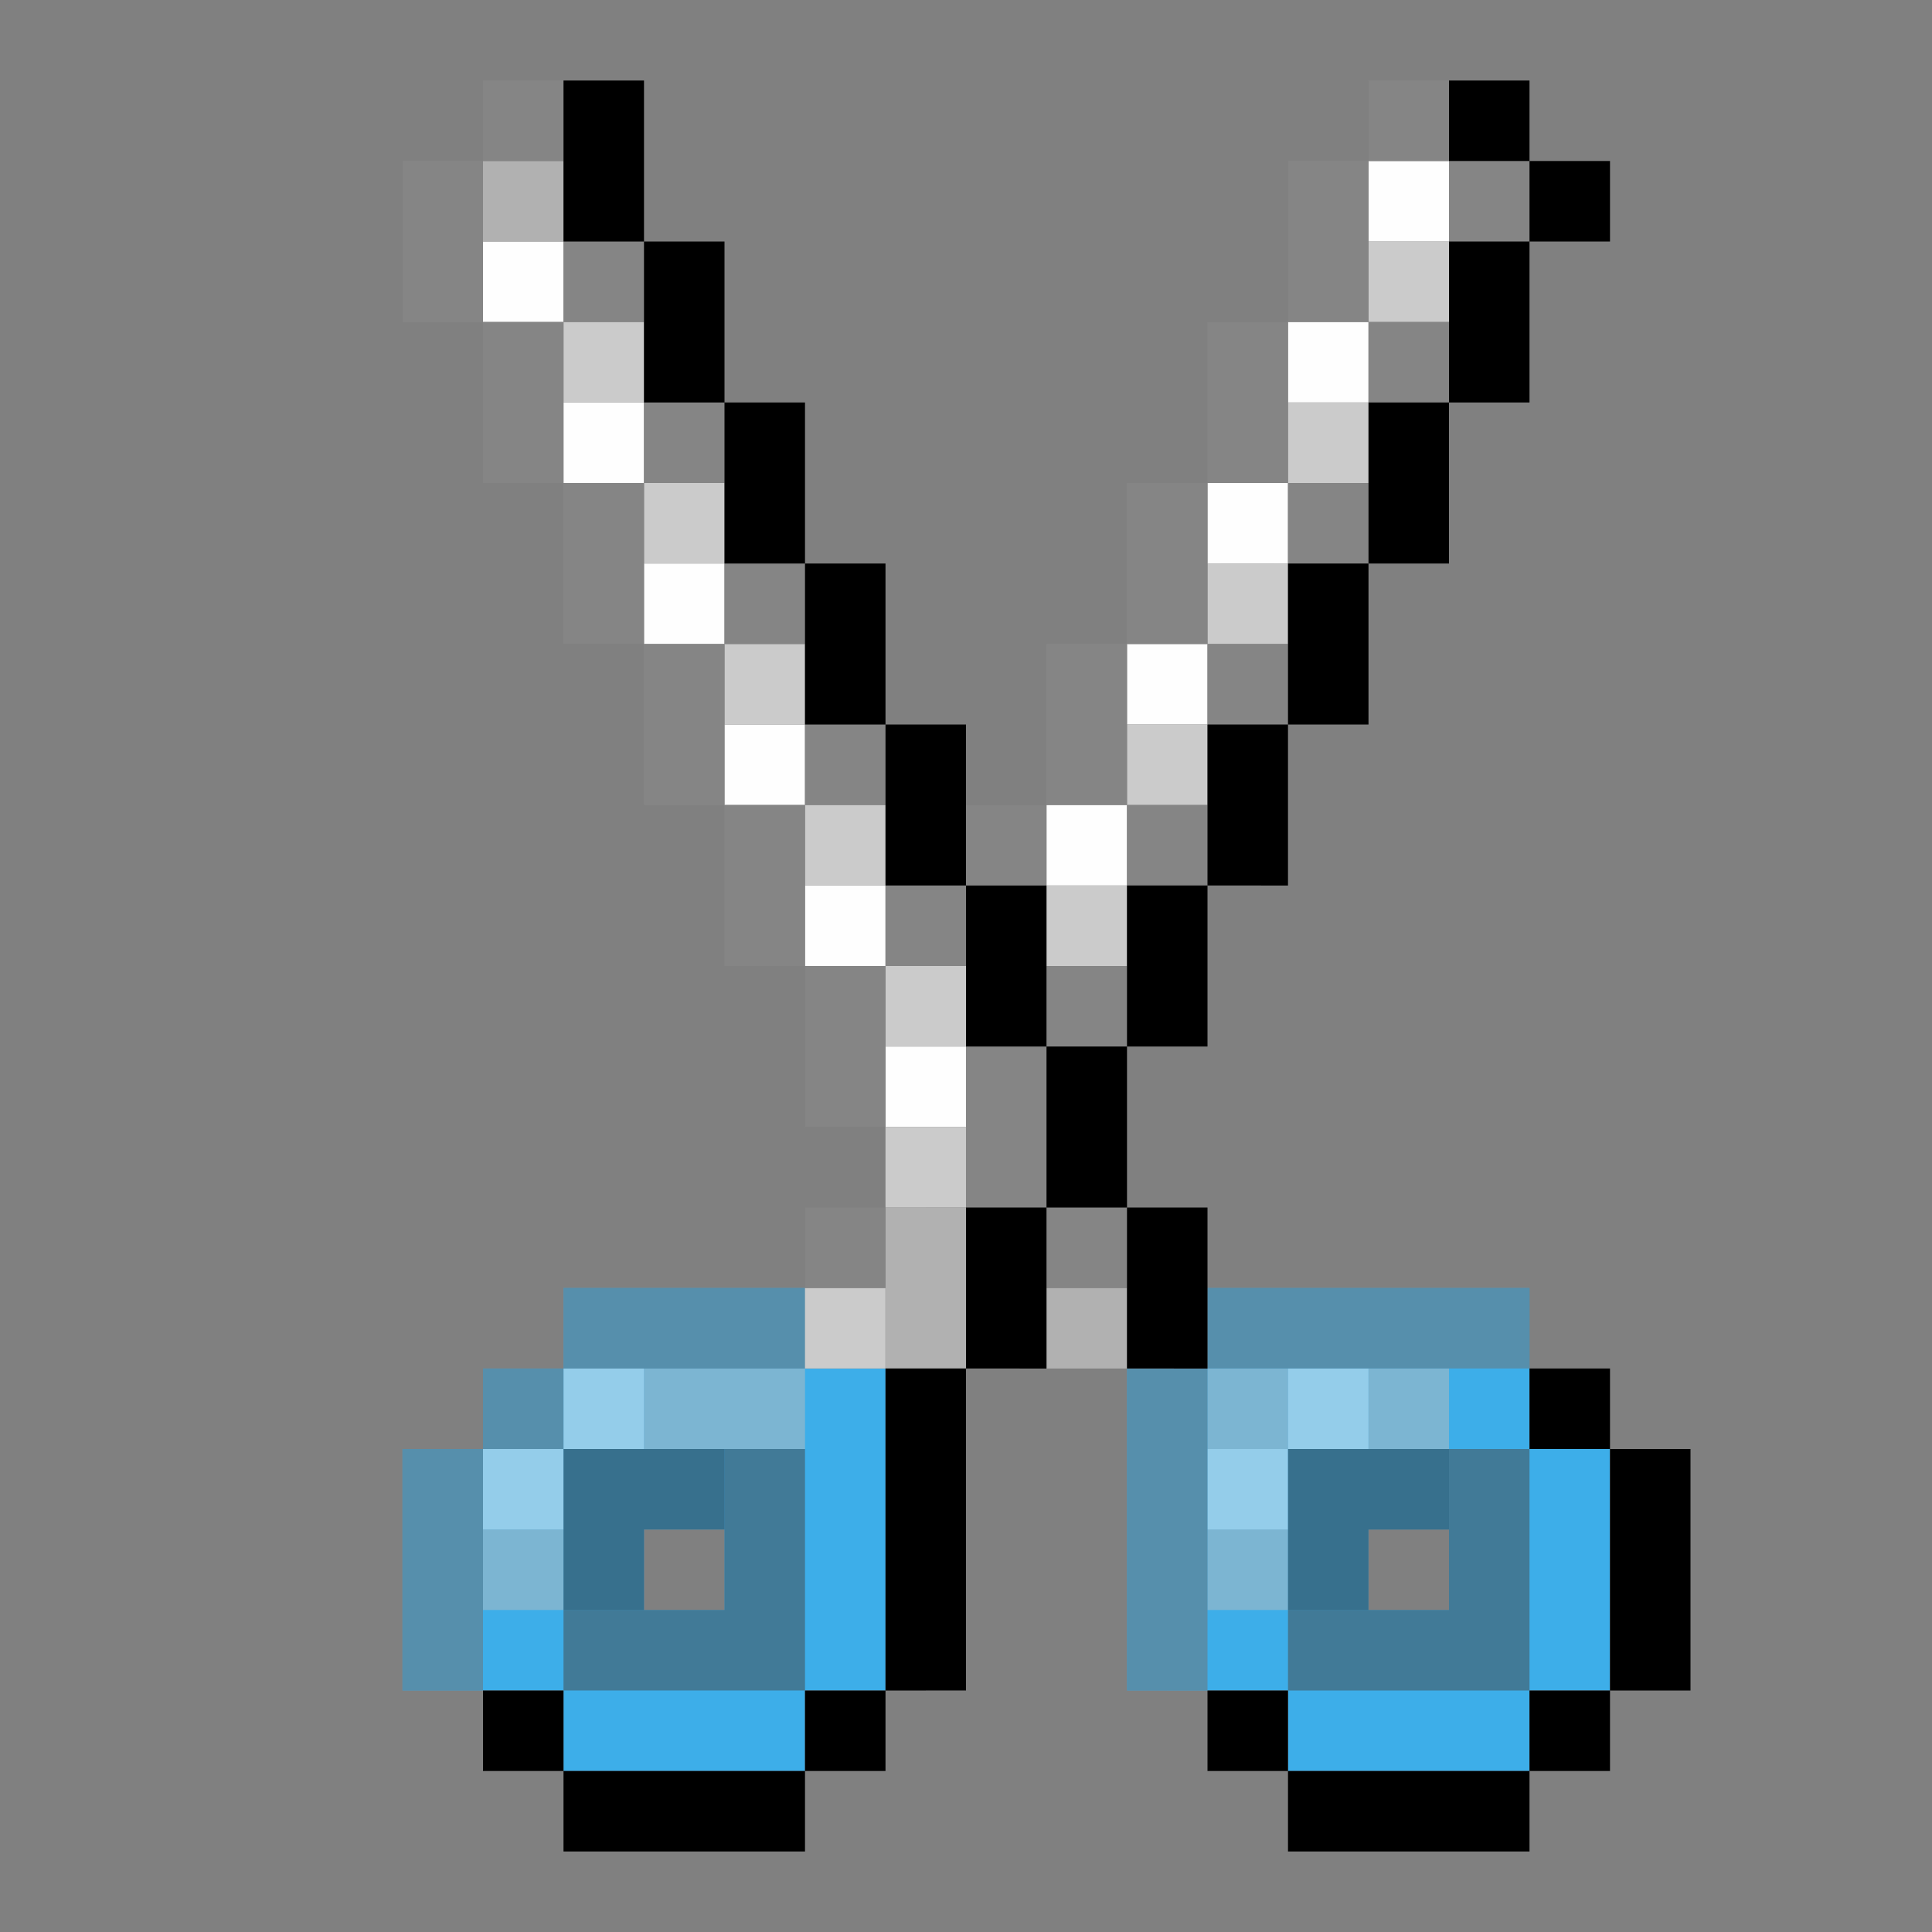 <?xml version="1.0" encoding="UTF-8" standalone="no"?>
<svg
   id="svg620"
   width="24"
   version="1.1"
   height="24"
   sodipodi:docname="edit-cut.svg"
   inkscape:version="1.2.2 (b0a8486541, 2022-12-01)"
   xml:space="preserve"
   xmlns:inkscape="http://www.inkscape.org/namespaces/inkscape"
   xmlns:sodipodi="http://sodipodi.sourceforge.net/DTD/sodipodi-0.dtd"
   xmlns="http://www.w3.org/2000/svg"
   xmlns:svg="http://www.w3.org/2000/svg"
   xmlns:rdf="http://www.w3.org/1999/02/22-rdf-syntax-ns#"
   xmlns:cc="http://creativecommons.org/ns#"
   xmlns:dc="http://purl.org/dc/elements/1.1/"><rect width="100%" height="100%" fill="#808080" stroke="none"/><sodipodi:namedview
     pagecolor="#ffffff"
     bordercolor="#666666"
     borderopacity="1"
     objecttolerance="10"
     gridtolerance="10"
     guidetolerance="10"
     inkscape:pageopacity="0"
     inkscape:pageshadow="2"
     inkscape:window-width="1920"
     inkscape:window-height="1010"
     id="namedview313"
     showgrid="true"
     inkscape:zoom="22.627418"
     inkscape:cx="12.109203"
     inkscape:cy="15.158601"
     inkscape:window-x="0"
     inkscape:window-y="0"
     inkscape:window-maximized="1"
     inkscape:current-layer="svg620"
     inkscape:showpageshadow="2"
     inkscape:pagecheckerboard="0"
     inkscape:deskcolor="#d1d1d1"><inkscape:grid
       type="xygrid"
       id="grid4713"
       originx="8.1711701e-09"
       originy="8" /></sodipodi:namedview><defs
     id="defs2" /><style
     id="current-color-scheme">
      .ColorScheme-Text {
        color:#232629;
      }
      .ColorScheme-Highlight {
        color:#3daee9;
      }
      </style><g
     id="g2446"
     transform="translate(19,-9)"><path
       style="fill:currentColor;stroke-width:1"
       d="m -4,25 v 1 h -1 v 4 h 2 v 1 H 0 V 30 H 1 V 27 H 0 v -2 z m 2,3 h 1 v 1 h -1 z m -10,-3 v 1 h -1 v 1 h -1 v 3 h 2 v 1 H -9 v -1 h 1 v -4 h -1 v -1 z m 1,3 h 1 v 1 h -1 z"
       id="rect338"
       class="ColorScheme-Highlight"
       sodipodi:nodetypes="cccccccccccccccccccccccccccccccccccccc" /><path
       style="opacity:0.5;fill:#ededed;fill-opacity:1;stroke-width:1"
       d="M -13,27.5 V 27 h 0.5 0.5 V 26.5 26 h 0.5 0.5 v 0.5 0.5 h -0.5 -0.5 v 0.5 0.5 h -0.5 -0.5 z m 9,0 V 27 H -3.5 -3 V 26.5 26 H -2.5 -2 V 26.5 27 H -2.5 -3 V 27.5 28 H -3.5 -4 Z"
       id="path336"
       sodipodi:nodetypes="cccccccccccccccccccccccccccccccccc" /><path
       style="opacity:0.5;fill:#bcbcbc;fill-opacity:1;stroke-width:1"
       d="M -13,28.5 V 28 h 0.5 0.5 v 0.5 0.5 h -0.5 -0.5 z m 9,0 V 28 H -3.5 -3 V 28.5 29 H -3.5 -4 Z m -7,-2 V 26 h 1 1 v 0.5 0.5 h -1 -1 z m 7,0 V 26 H -3.5 -3 V 26.5 27 H -3.5 -4 Z m 2,0 V 26 H -1.5 -1 V 26.5 27 H -1.5 -2 Z"
       id="path330"
       sodipodi:nodetypes="ccccccccccccccccccccccccccccccccccccccccccccc" /><path
       style="opacity:0.5;fill:#707070;fill-opacity:1;stroke-width:1"
       d="m -14,28.5 v -1.5 h 0.5 0.5 v -0.5 -0.5 h 0.5 0.5 v -0.5 -0.5 h 1.5 1.5 v 0.5 0.5 h -1.5 -1.5 v 0.5 0.5 h -0.5 -0.5 v 1.5 1.5 h -0.5 -0.5 z m 9,-1 V 26 h 1 v -1 l 1.5,1e-6 H 0 v 0.5 0.5 h -2 -2 v 2 2 H -4.5 -5 Z"
       id="path326"
       sodipodi:nodetypes="cccccccccccccccccccccccccccccccccccccccc" /><path
       style="opacity:0.5;fill:#464646;fill-opacity:1;stroke-width:1"
       d="M -12,29.5 V 29 h 1 1 v -1 -1 h 0.5 0.5 v 1.5 1.5 h -1.5 -1.5 z m 9,0 V 29 h 1 1 V 28 27 H -0.5 0 V 28.5 30 H -1.5 -3 Z"
       id="path322"
       sodipodi:nodetypes="cccccccccccccccccccccccccc" /><path
       style="opacity:0.5;fill:#323232;fill-opacity:1;stroke-width:1"
       d="m -12,28 v -1 h 1 1 v 0.5 0.5 h -0.5 -0.5 v 0.5 0.5 h -0.5 -0.5 z m 9,0 v -1 h 1 1 V 27.5 28 H -1.5 -2 V 28.5 29 H -2.5 -3 Z"
       id="path320"
       sodipodi:nodetypes="cccccccccccccccccccccccccc" /></g><path
     style="fill:#fefefe;stroke-width:1"
     d="M 11.5,14 H 11 V 13.5 13 h 0.5 0.5 v 0.5 0.5 z m -1,-2 H 10 V 11.5 11 h 0.5 0.5 v 0.5 0.5 z m 3,-1 H 13 V 10.5 10 h 0.5 0.5 v 0.5 0.5 z m -4,-1 H 9 V 9.5 9 H 9.5 10 V 9.5 10 Z m 5,-1 H 14 V 8.5 8 H 14.5 15 V 8.5 9 Z M 8.5,8 H 8 V 7.5 7 H 8.5 9 V 7.5 8 Z m 7,-1 H 15 V 6.5 6 H 15.5 16 V 6.5 7 Z M 7.5,6 H 7 V 5.5 5 H 7.5 8 V 5.5 6 Z m 9,-1 H 16 V 4.5 4 H 16.5 17 V 4.5 5 Z M 6.5,4 H 6 V 3.5 3 H 6.5 7 V 3.5 4 Z m 11,-1 H 17 V 2.5 2 H 17.5 18 V 2.5 3 Z"
     id="path335" /><path
     style="fill:#cbcbcb;stroke-width:1"
     d="M 10.5,17 H 10 V 16.5 16 h 0.5 0.5 v 0.5 0.5 z m 1,-2 H 11 V 14.5 14 h 0.5 0.5 v 0.5 0.5 z m 0,-2 H 11 V 12.5 12 h 0.5 0.5 v 0.5 0.5 z m 2,-1 H 13 V 11.5 11 h 0.5 0.5 v 0.5 0.5 z m -3,-1 H 10 V 10.5 10 h 0.5 0.5 v 0.5 0.5 z m 4,-1 H 14 V 9.5 9 H 14.5 15 V 9.5 10 Z M 9.5,9 H 9 V 8.5 8 H 9.5 10 V 8.5 9 Z m 6,-1 H 15 V 7.5 7 H 15.5 16 V 7.5 8 Z M 8.5,7 H 8 V 6.5 6 H 8.5 9 V 6.5 7 Z m 8,-1 H 16 V 5.5 5 H 16.5 17 V 5.5 6 Z M 7.5,5 H 7 V 4.5 4 H 7.5 8 V 4.5 5 Z m 10,-1 H 17 V 3.5 3 H 17.5 18 V 3.5 4 Z"
     id="path331" /><path
     style="fill:#b1b1b1;stroke-width:1"
     d="M 11.5,17 H 11 v -1 -1 h 0.5 0.5 v 1 1 z m 2,0 H 13 V 16.5 16 H 13.5 14 V 16.5 17 Z M 6.5,3 H 6 V 2.5 2 H 6.5 7 V 2.5 3 Z"
     id="path329" /><path
     style="fill:#858585;stroke-width:1"
     d="M 10.5,16 H 10 V 15.5 15 h 0.5 0.5 v 0.5 0.5 z m 3,0 H 13 V 15.5 15 H 12.5 12 V 14 13 H 12.5 13 V 12.5 12 H 13.5 14 V 12.5 13 H 13.5 13 v 1 1 h 0.5 0.5 v 0.5 0.5 z m -3,-2 H 10 V 13 12 H 9.5 9 V 11 10 H 8.5 8 V 9 8 H 7.5 7 V 7 6 H 6.5 6 V 5 4 H 5.5 5 V 3 2 H 5.5 6 V 1.5 1 H 6.5 7 V 1.5 2 H 6.5 6 V 3 4 H 6.5 7 V 3.5 3 H 7.5 8 V 3.5 4 H 7.5 7 V 5 6 H 7.5 8 V 5.5 5 H 8.5 9 V 5.5 6 H 8.5 8 V 7 8 H 8.5 9 V 7.5 7 H 9.5 10 V 7.5 8 H 9.5 9 v 1 1 H 9.5 10 V 9.5 9 H 10.5 11 V 9.5 10 H 10.5 10 v 1 1 H 10.5 11 V 11.5 11 H 11.5 12 V 10.5 10 H 12.5 13 V 9 8 H 13.5 14 V 7 6 H 14.5 15 V 5 4 H 15.5 16 V 3 2 H 16.5 17 V 1.5 1 H 17.5 18 V 1.5 2 H 18.5 19 V 2.5 3 H 18.5 18 V 2.5 2 H 17.5 17 V 3 4 H 17.5 18 V 4.5 5 H 17.5 17 V 4.5 4 H 16.5 16 V 5 6 H 16.5 17 V 6.5 7 H 16.5 16 V 6.5 6 H 15.5 15 V 7 8 H 15.5 16 V 8.5 9 H 15.5 15 V 8.5 8 H 14.5 14 v 1 1 H 14.5 15 V 10.5 11 H 14.5 14 V 10.5 10 H 13.5 13 V 10.5 11 H 12.5 12 V 11.5 12 H 11.5 11 v 1 1 z"
     id="path321" /><path
     style="fill:#000000;stroke-width:1"
     d="M 8.5,23 H 7 V 22.5 22 H 6.5 6 V 21.5 21 H 6.5 7 V 21.5 22 H 8.5 10 V 21.5 21 H 10.5 11 V 19 17 H 11.5 12 V 16 15 H 12.5 13 V 14 13 H 12.5 12 V 12 11 H 11.5 11 V 10 9 H 10.5 10 V 8 7 H 9.5 9 V 6 5 H 8.5 8 V 4 3 H 7.5 7 V 2 1 H 7.5 8 V 2 3 H 8.5 9 V 4 5 H 9.5 10 v 1 1 h 0.5 0.5 v 1 1 h 0.5 0.5 v 1 1 h 0.5 0.5 v 1 1 H 13.5 14 V 12 11 H 14.5 15 V 10 9 H 15.5 16 V 8 7 H 16.5 17 V 6 5 H 17.5 18 V 4 3 H 18.5 19 V 2.5 2 H 18.5 18 V 1.5 1 H 18.5 19 V 1.5 2 H 19.5 20 V 2.5 3 H 19.5 19 V 4 5 H 18.5 18 V 6 7 H 17.5 17 V 8 9 H 16.5 16 v 1 1 H 15.5 15 v 1 1 H 14.5 14 v 1 1 h 0.5 0.5 v 1 1 H 14.5 14 V 16 15 H 13.5 13 v 1 1 H 12.5 12 v 2 2 H 11.5 11 V 21.5 22 H 10.5 10 v 0.5 0.5 z m 9,0 H 16 V 22.5 22 H 15.5 15 V 21.5 21 H 15.5 16 V 21.5 22 H 17.5 19 V 21.5 21 H 19.5 20 V 19.5 18 H 19.5 19 V 17.5 17 H 19.5 20 V 17.5 18 H 20.5 21 V 19.5 21 H 20.5 20 V 21.5 22 H 19.5 19 v 0.5 0.5 z"
     id="path315" /></svg>
